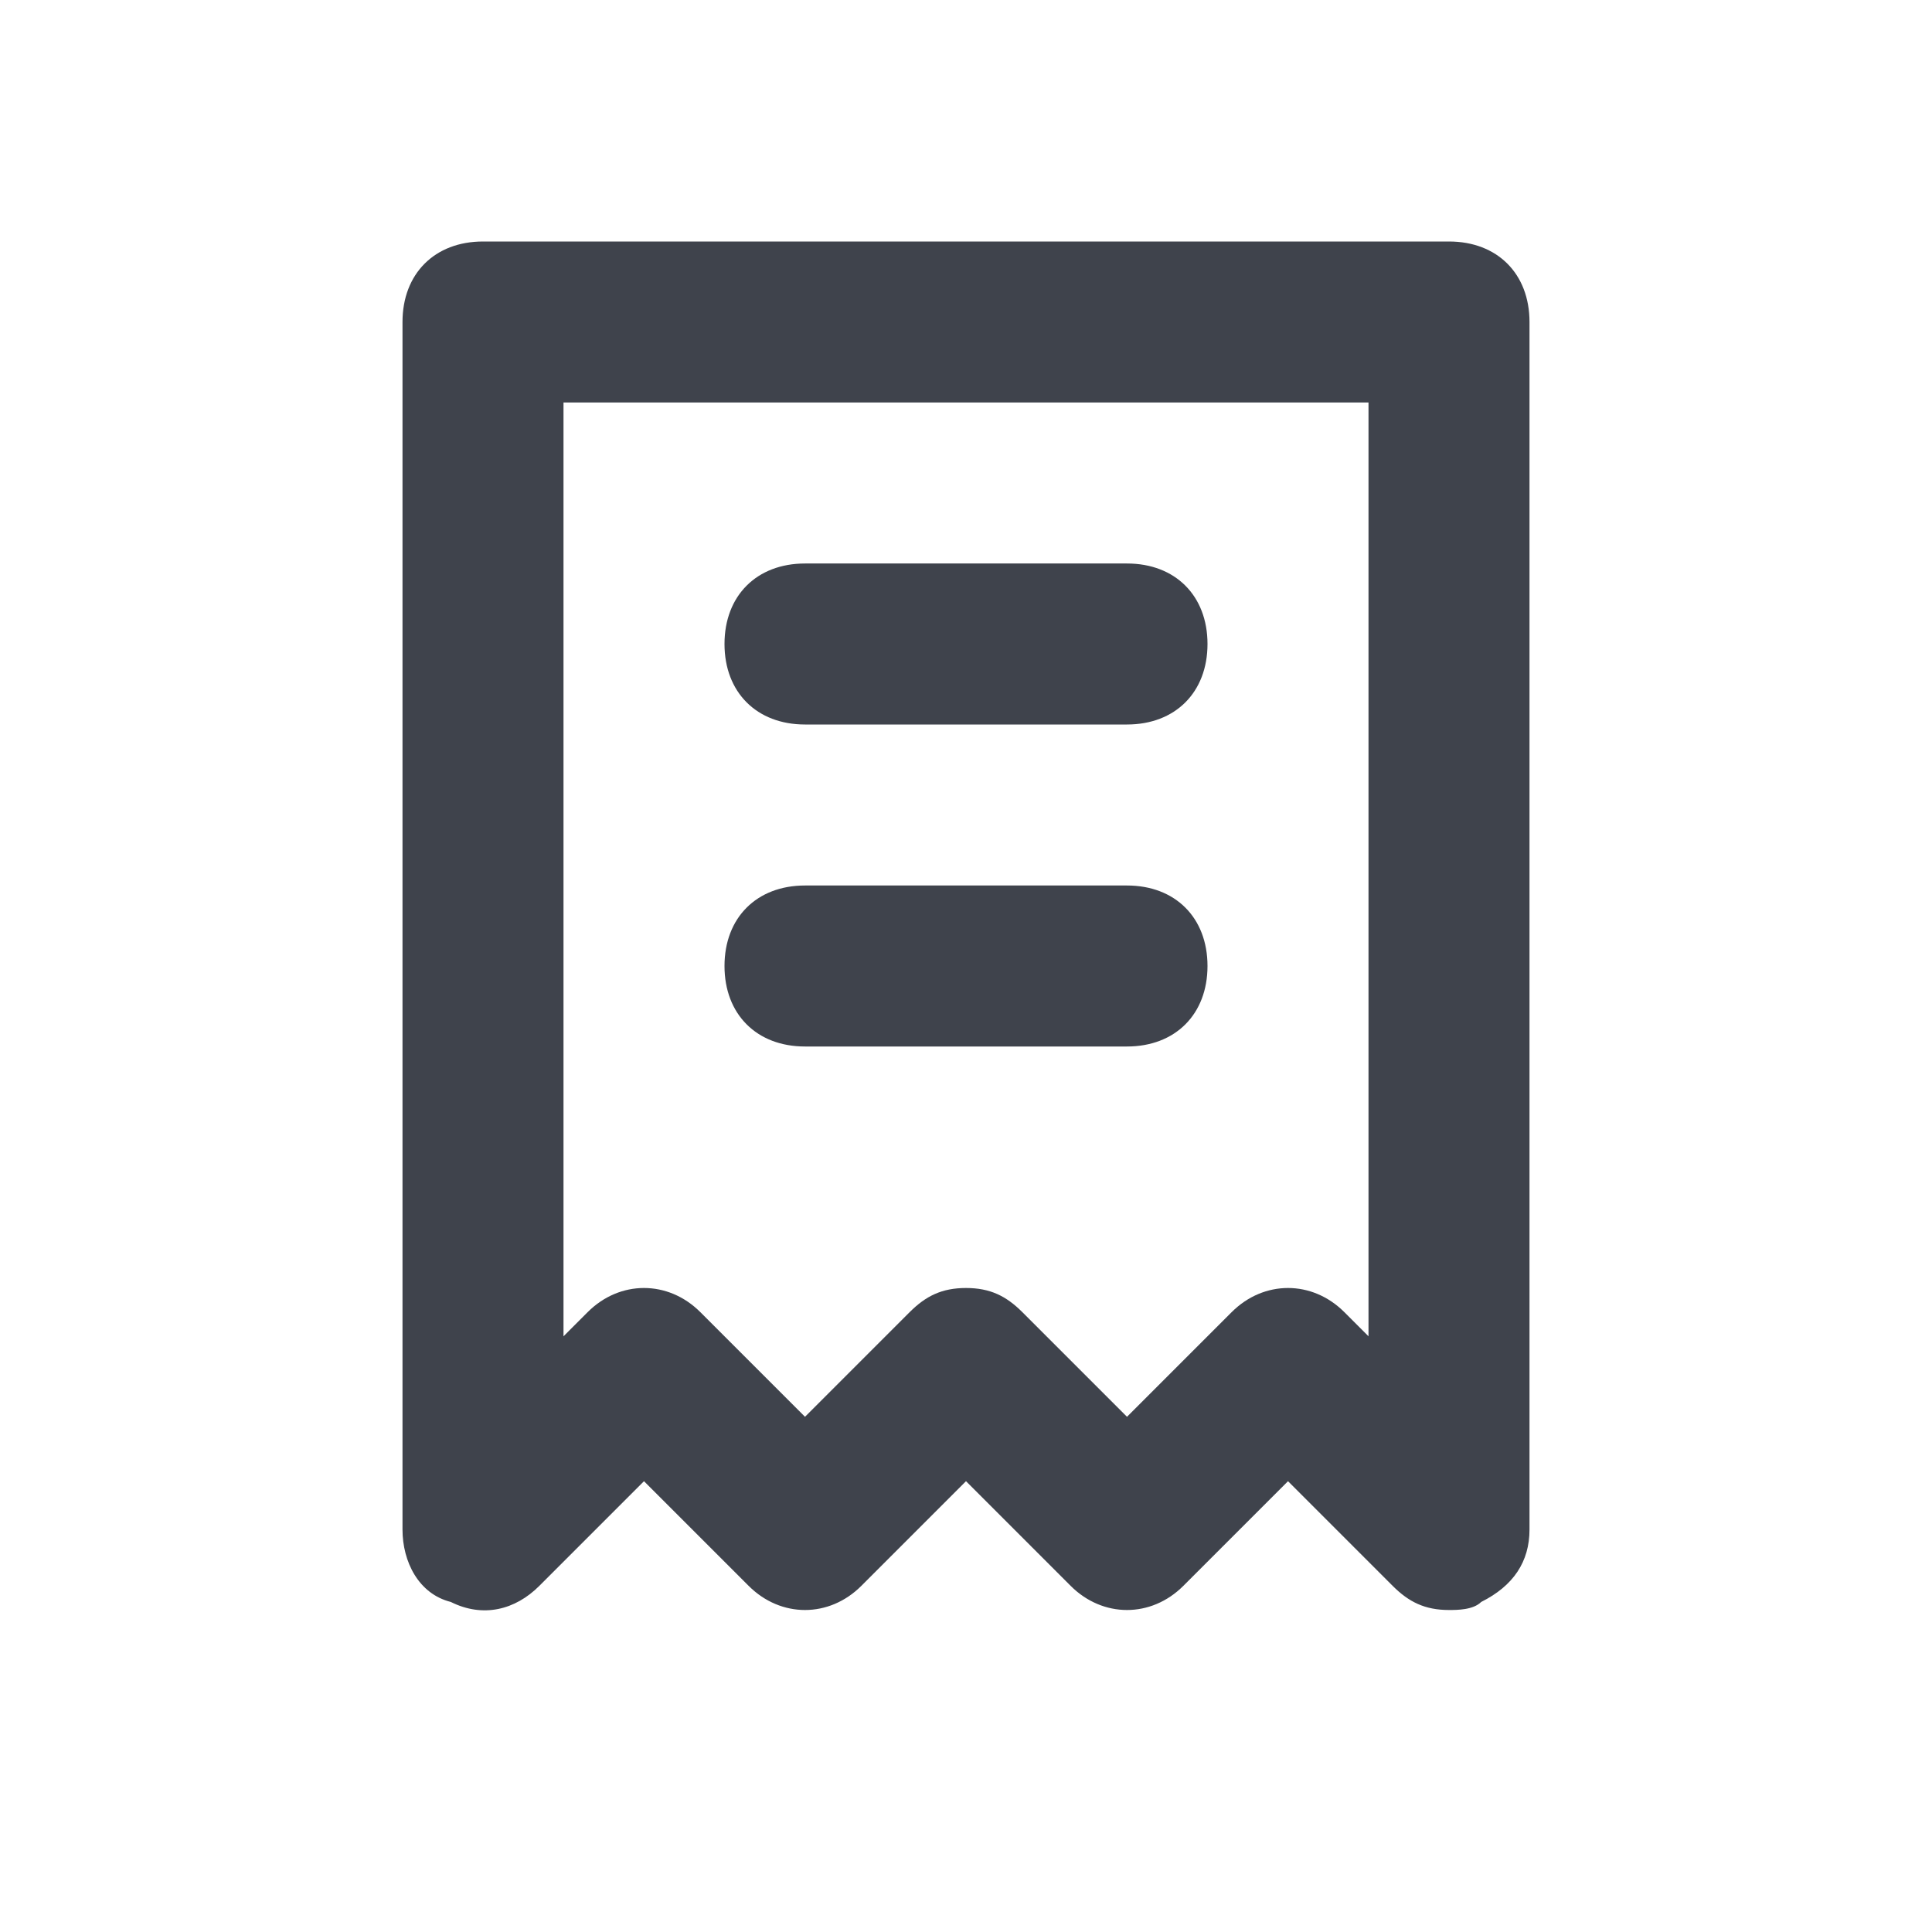 <?xml version="1.0" encoding="utf-8"?>
<!-- Generator: Adobe Illustrator 24.1.2, SVG Export Plug-In . SVG Version: 6.00 Build 0)  -->
<svg version="1.1" xmlns="http://www.w3.org/2000/svg" xmlns:xlink="http://www.w3.org/1999/xlink" x="0px" y="0px"
	 viewBox="0 0 24 24" style="enable-background:new 0 0 24 24;" xml:space="preserve">
<style type="text/css">
	.st0{fill:#3F434C;}
</style>
<g id="guides">
</g>
<g id="Ebene_1">
	<path class="st0" d="M6.7,19.7L8,18.4l1.3,1.3c0.4,0.4,1,0.4,1.4,0l1.3-1.3l1.3,1.3c0.4,0.4,1,0.4,1.4,0l1.3-1.3l1.3,1.3
		c0.2,0.2,0.4,0.3,0.7,0.3c0.1,0,0.3,0,0.4-0.1c0.4-0.2,0.6-0.5,0.6-0.9V4c0-0.6-0.4-1-1-1H6C5.4,3,5,3.4,5,4v15
		c0,0.4,0.2,0.8,0.6,0.9C6,20.1,6.4,20,6.7,19.7z M7,5h10v11.6l-0.3-0.3c-0.4-0.4-1-0.4-1.4,0L14,17.6l-1.3-1.3
		C12.5,16.1,12.3,16,12,16s-0.5,0.1-0.7,0.3L10,17.6l-1.3-1.3c-0.4-0.4-1-0.4-1.4,0L7,16.6V5z"/>
	<path class="st0" d="M10,13h4c0.6,0,1-0.4,1-1s-0.4-1-1-1h-4c-0.6,0-1,0.4-1,1S9.4,13,10,13z"/>
	<path class="st0" d="M10,9h4c0.6,0,1-0.4,1-1s-0.4-1-1-1h-4C9.4,7,9,7.4,9,8S9.4,9,10,9z"/>
</g>
</svg>
